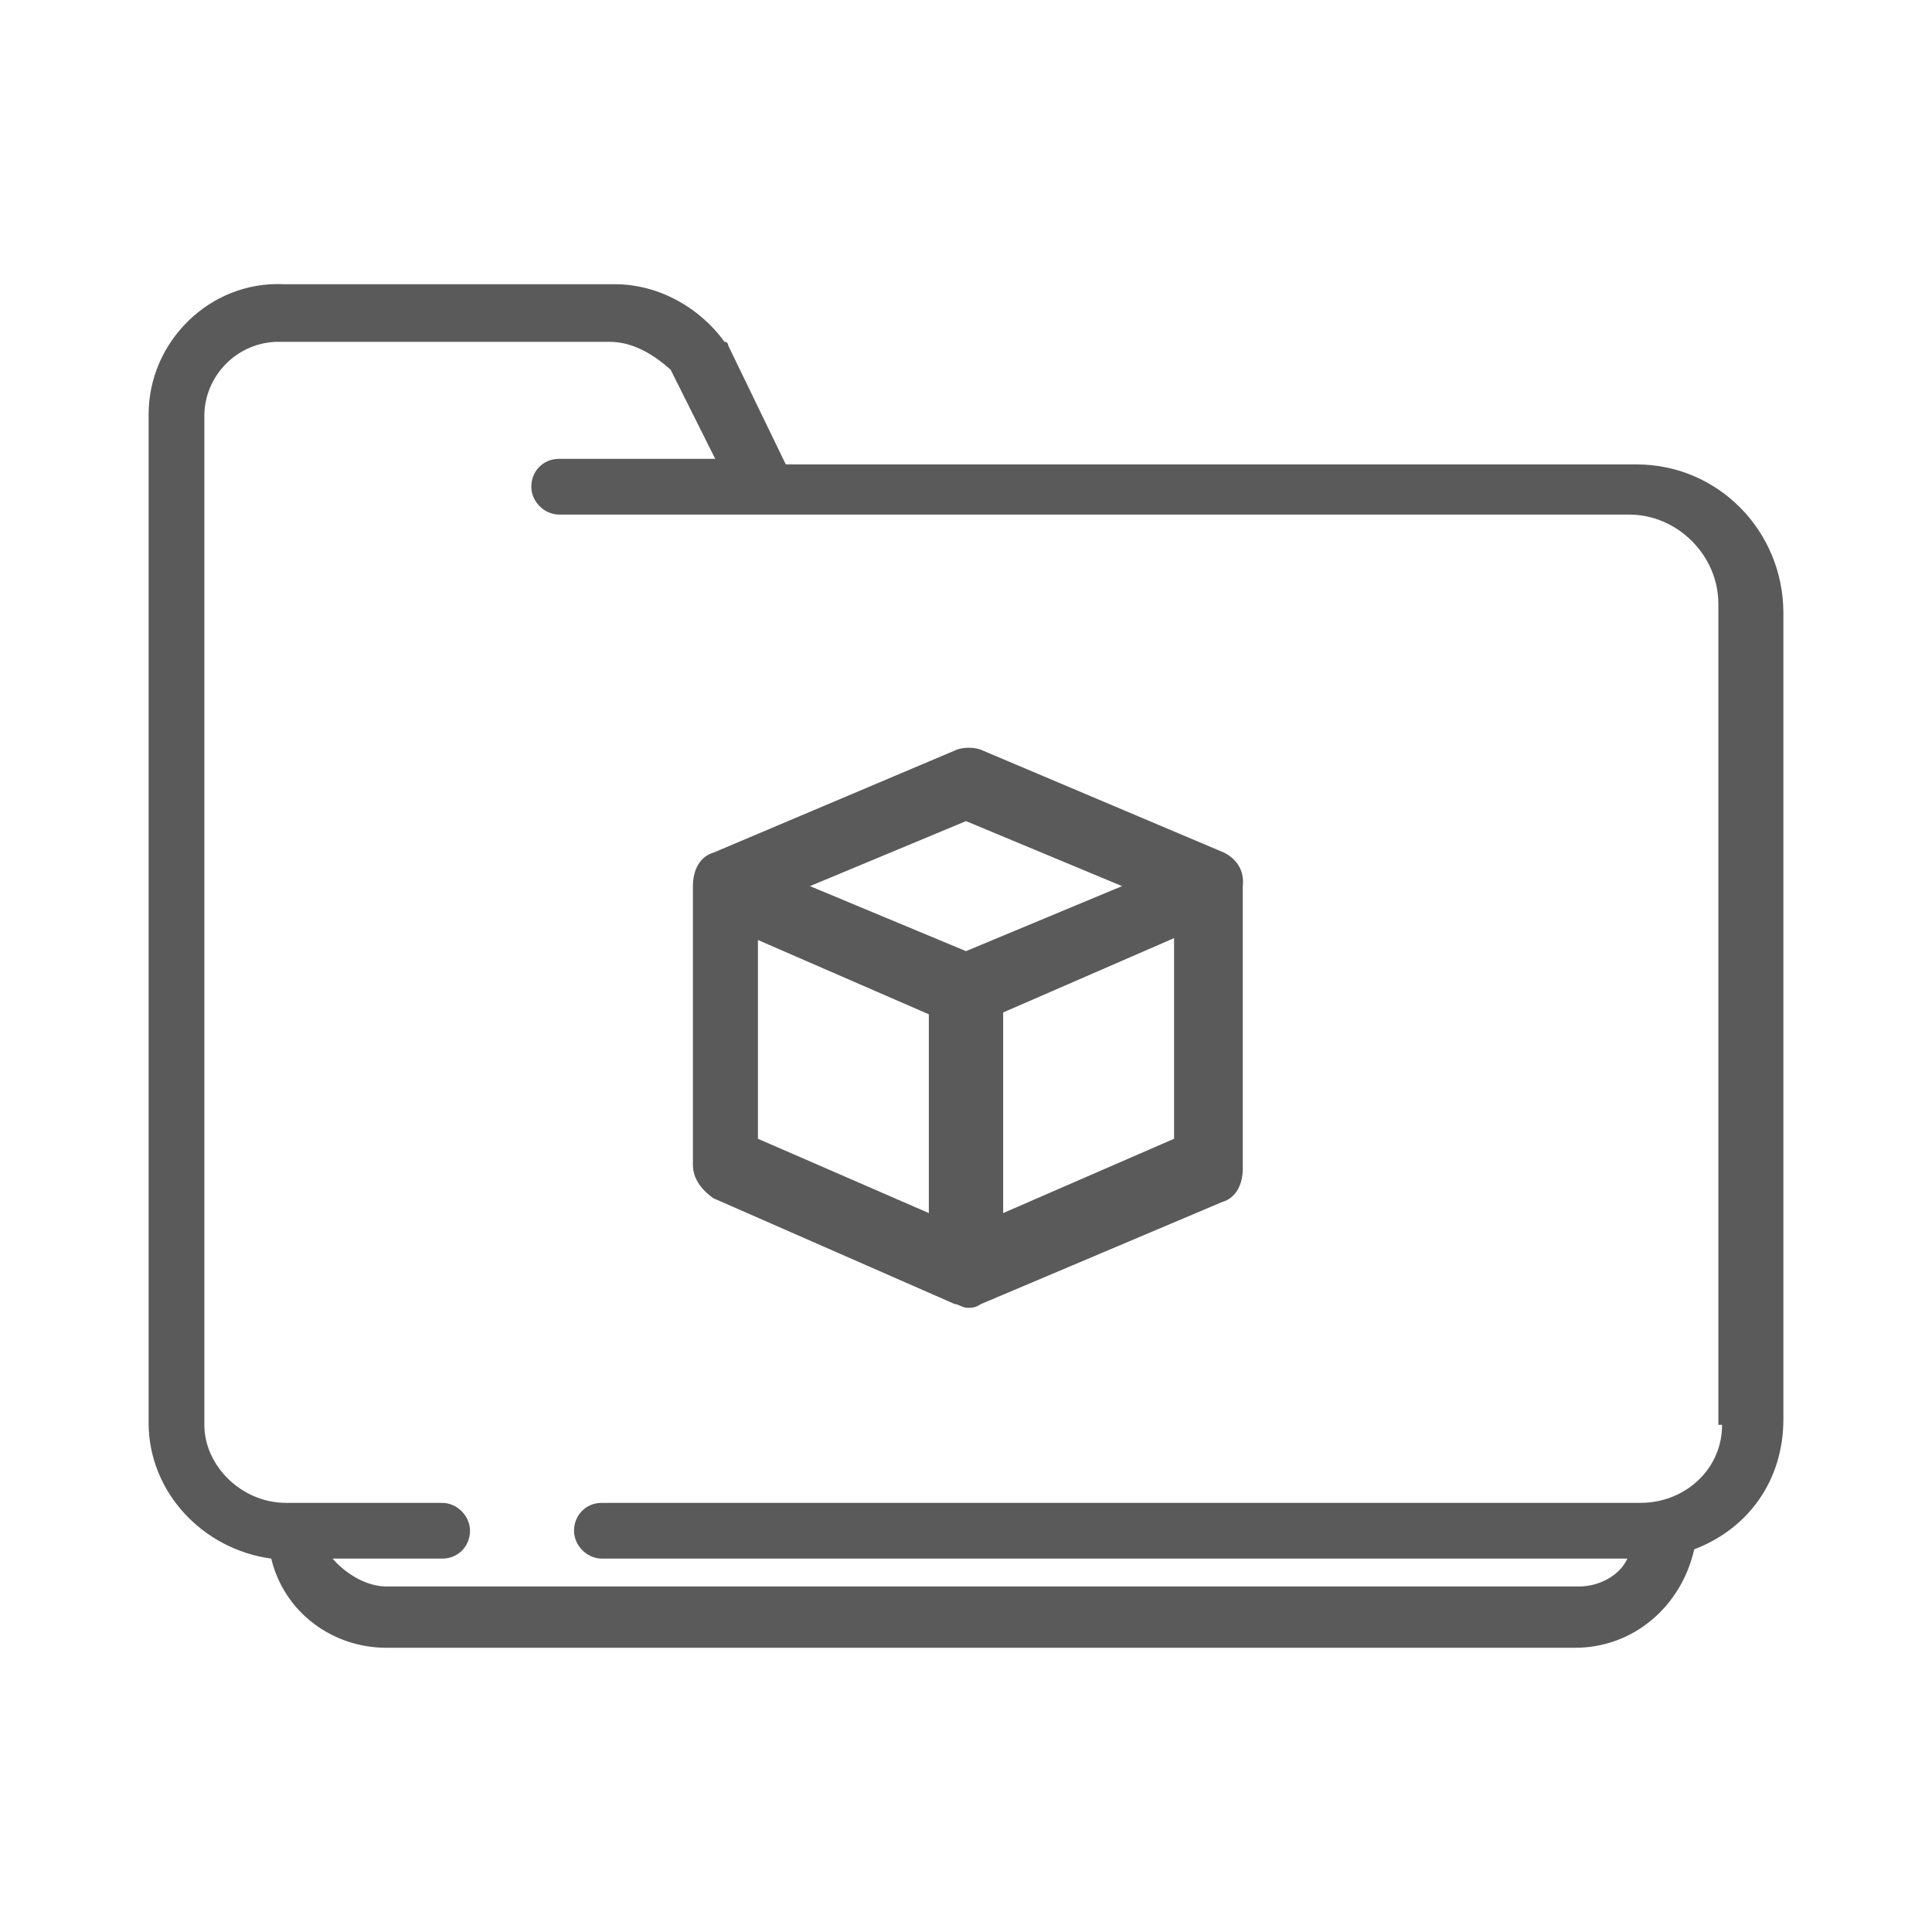 <?xml version="1.0" encoding="utf-8"?>
<!-- Generator: Adobe Illustrator 27.0.0, SVG Export Plug-In . SVG Version: 6.00 Build 0)  -->
<svg version="1.1" id="图层_1" xmlns="http://www.w3.org/2000/svg" xmlns:xlink="http://www.w3.org/1999/xlink" x="0px" y="0px"
	 viewBox="0 0 104 104" style="enable-background:new 0 0 104 104;" xml:space="preserve">
<style type="text/css">
	.st0{fill:#5A5A5A;}
</style>
<g>
	<path class="st0" d="M88.1,25H42.3l-3.1-6.4c0,0,0-0.2-0.2-0.2c-1.3-1.8-3.5-3.1-5.9-3.1H15.3c-4-0.2-7.3,3.1-7.3,7v54.3
		c0,3.7,2.9,6.8,6.6,7.3c0.7,2.9,3.3,4.8,6.2,4.8h64c3.1,0,5.7-2.2,6.4-5.3c2.9-1.1,4.8-3.7,4.8-7V33C96,28.6,92.5,25,88.1,25z
		 M92.7,76.7c0,2.4-2,4.2-4.4,4.2H32.4c-0.9,0-1.5,0.7-1.5,1.5s0.7,1.5,1.5,1.5h55.2c-0.4,0.9-1.5,1.5-2.6,1.5H20.8
		c-1.1,0-2.2-0.7-2.9-1.5h5.9c0.9,0,1.5-0.7,1.5-1.5s-0.7-1.5-1.5-1.5h-8.4c-2.4,0-4.4-2-4.4-4.2V22.4c0-2.2,1.8-4,4-4h17.8
		c1.3,0,2.4,0.7,3.3,1.5l2.4,4.8h-8.4c-0.9,0-1.5,0.7-1.5,1.5s0.7,1.5,1.5,1.5h57.6c2.6,0,4.8,2.2,4.8,4.8v44.2H92.7z"/>
	<path class="st0" d="M65.9,45.9l-13-5.5c-0.4-0.2-1.1-0.2-1.5,0l-13,5.5c-0.7,0.2-1.1,0.9-1.1,1.8v15c0,0.7,0.4,1.3,1.1,1.8l13,5.7
		c0.2,0,0.4,0.2,0.7,0.2c0.2,0,0.4,0,0.7-0.2l13-5.5c0.7-0.2,1.1-0.9,1.1-1.8V47.7C67,46.8,66.5,46.2,65.9,45.9z M50,65.3l-9.2-4
		V50.6l9.2,4C50,54.5,50,65.3,50,65.3z M52,51.2l-8.4-3.5l8.4-3.5l8.4,3.5L52,51.2z M63.2,61.3l-9.2,4V54.5l9.2-4
		C63.2,50.6,63.2,61.3,63.2,61.3z"/>
</g>
</svg>
